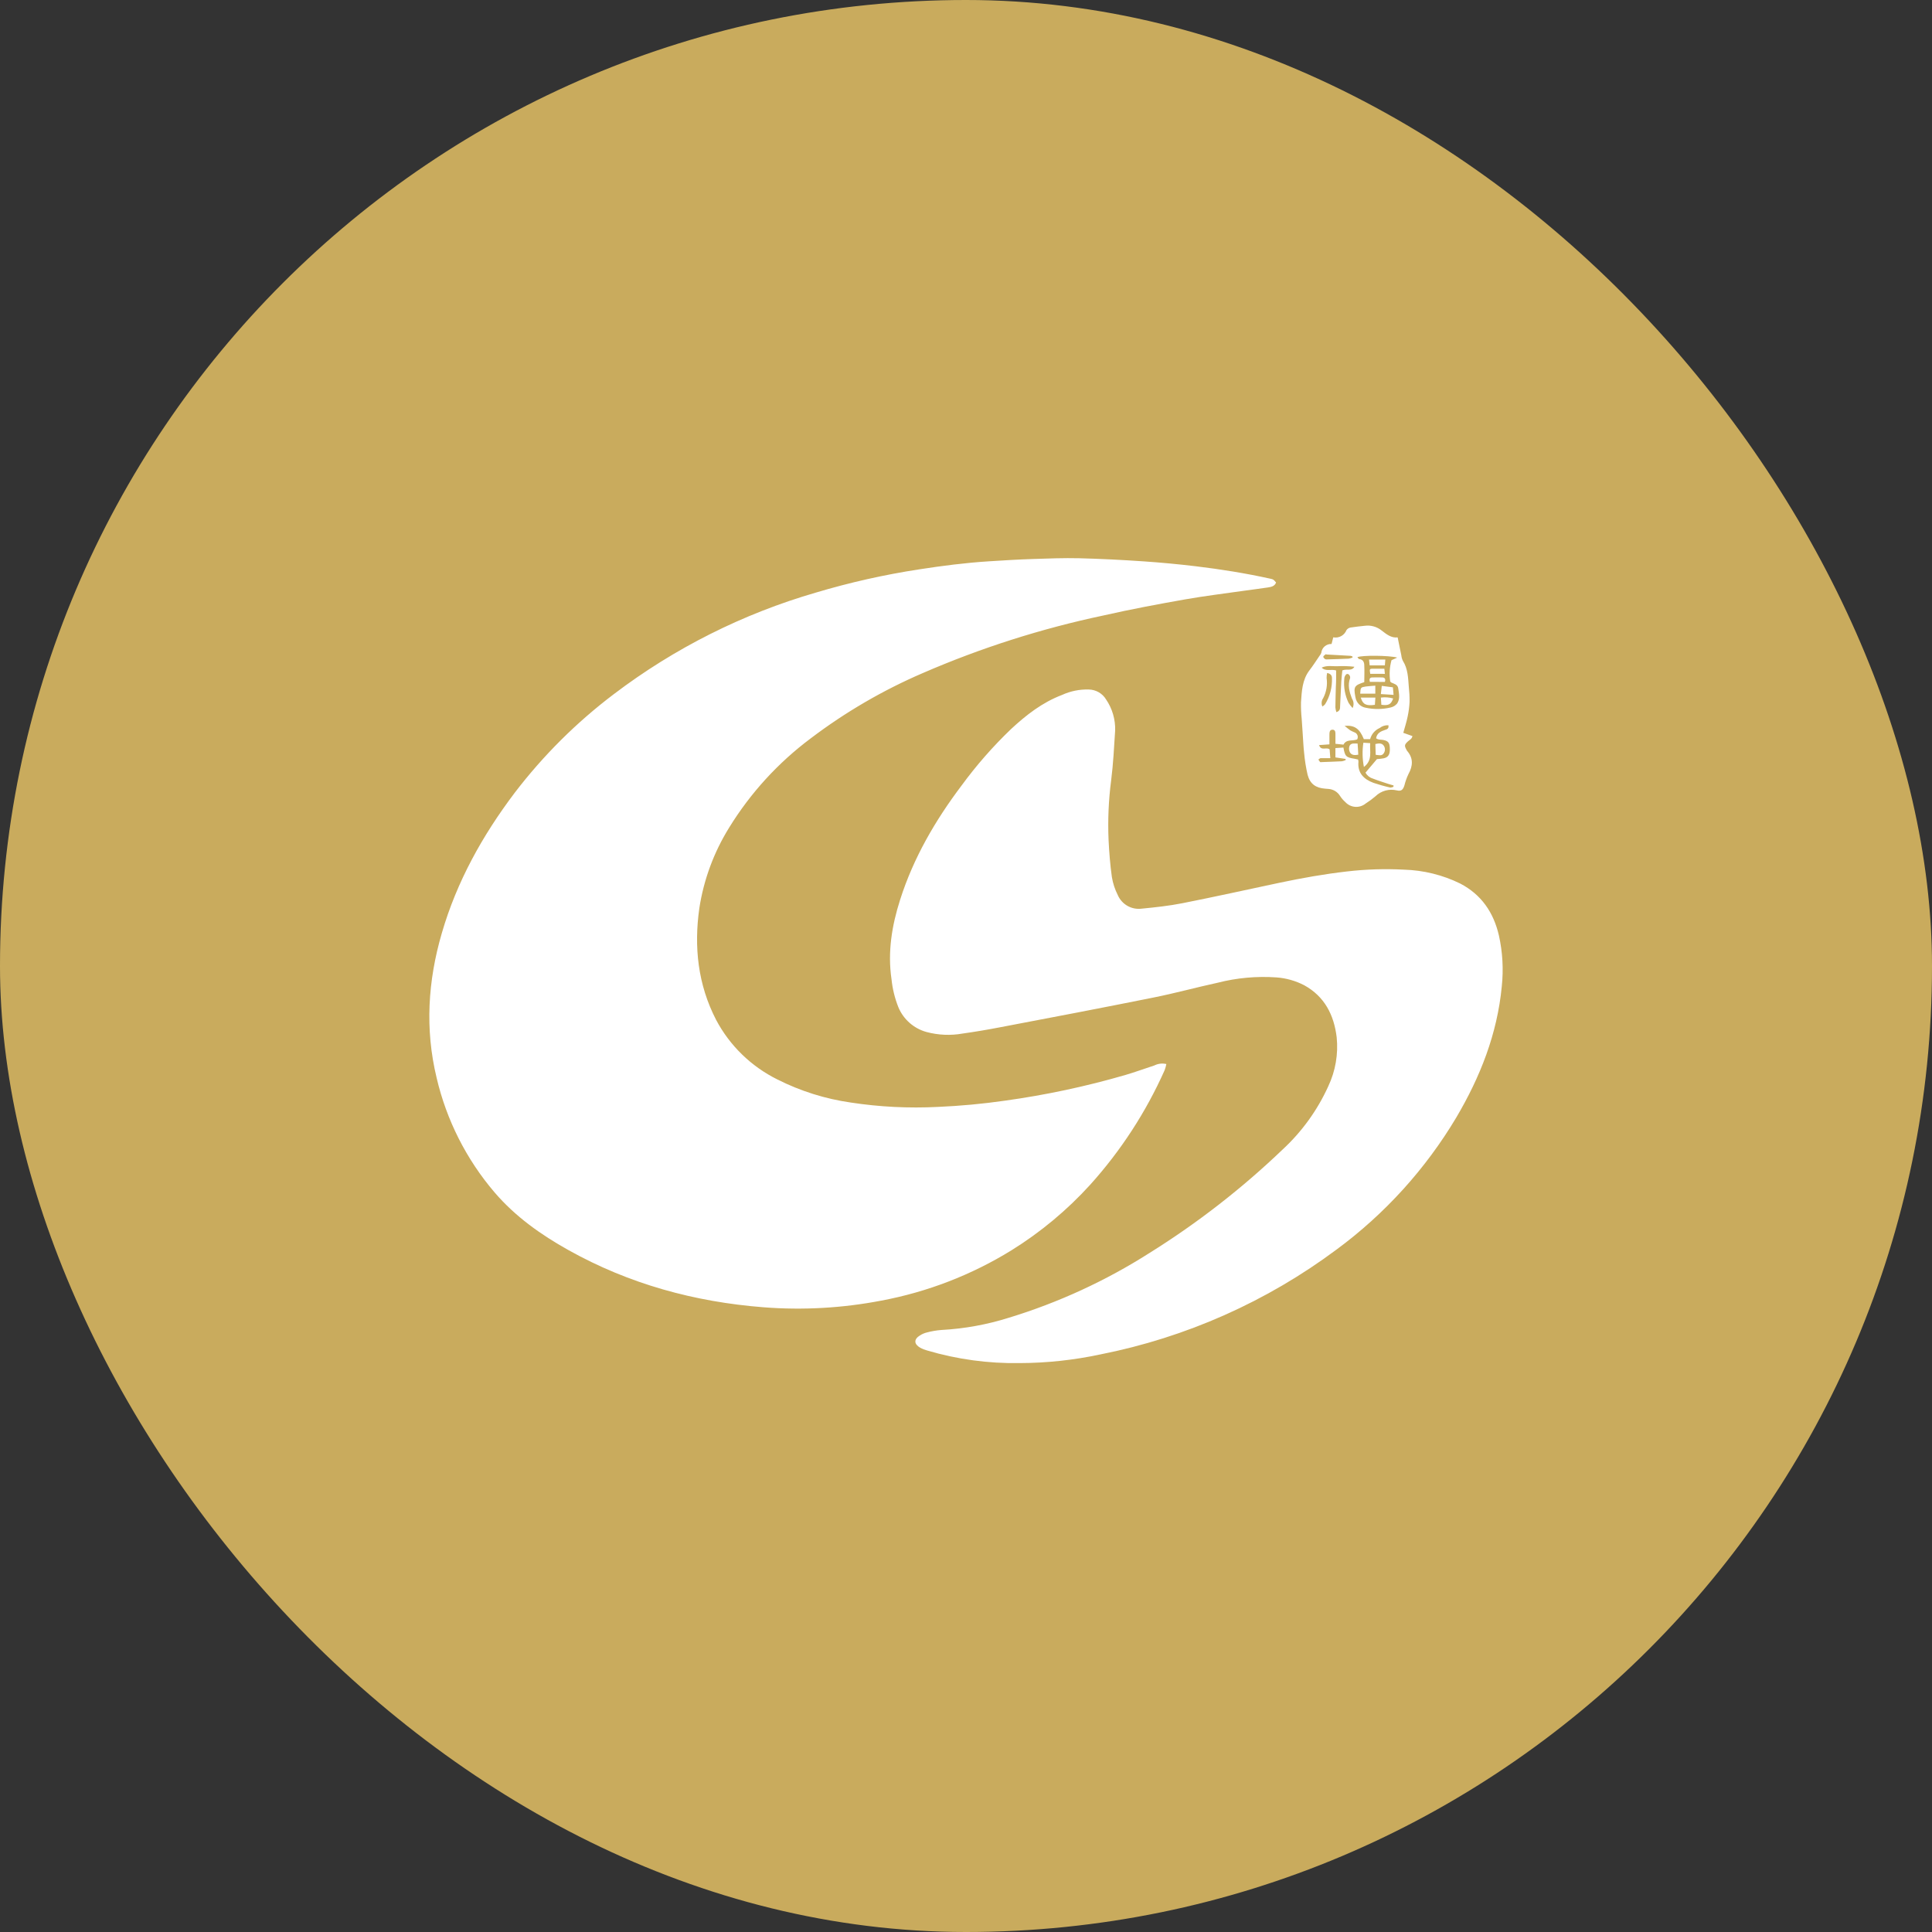 <?xml version="1.0" encoding="UTF-8"?>
<svg width="90px" height="90px" viewBox="0 0 90 90" version="1.1" xmlns="http://www.w3.org/2000/svg" xmlns:xlink="http://www.w3.org/1999/xlink">
    <rect x="0" y="0" width="90" height="90" fill="#333333" stroke="none"/>
    <!-- Generator: Sketch 52.1 (67048) - http://www.bohemiancoding.com/sketch -->
    <title>logo</title>
    <desc>Created with Sketch.</desc>
    <g id="景区电商" stroke="none" stroke-width="1" fill="none" fill-rule="evenodd">
        <g id="店铺主页" transform="translate(-15, -98)">
            <g id="Group-6" transform="translate(15, 98)">
                <rect id="Rectangle" fill="#C9AB5D" fill-rule="nonzero" x="0" y="0" width="90" height="90" rx="45"></rect>
                <path d="M54.333,49.567 C54.315,49.665 54.288,49.761 54.253,49.854 C53.384,51.804 52.213,53.606 50.783,55.192 C49.709,56.374 48.474,57.402 47.116,58.245 C45.258,59.391 43.205,60.185 41.059,60.587 C39.251,60.936 37.405,61.041 35.569,60.898 C32.354,60.647 29.307,59.814 26.482,58.235 C25.198,57.519 24.005,56.672 23.044,55.552 C21.727,54.012 20.799,52.179 20.339,50.207 C19.792,47.942 19.932,45.695 20.581,43.47 C21.28,41.065 22.476,38.917 23.979,36.928 C25.304,35.195 26.857,33.649 28.598,32.333 C31.418,30.193 34.608,28.59 38.01,27.604 C39.588,27.133 41.197,26.771 42.826,26.522 C43.897,26.356 44.971,26.218 46.054,26.149 C46.742,26.104 47.432,26.063 48.121,26.04 C48.811,26.018 49.555,25.988 50.271,26.005 C51.266,26.031 52.26,26.081 53.253,26.149 C54.073,26.205 54.896,26.281 55.713,26.38 C56.877,26.52 58.034,26.705 59.182,26.959 C59.322,26.99 59.322,26.992 59.444,27.136 C59.38,27.311 59.218,27.341 59.07,27.365 C58.696,27.421 58.322,27.468 57.948,27.52 C57.036,27.651 56.12,27.761 55.212,27.921 C53.942,28.145 52.675,28.382 51.417,28.668 C48.523,29.278 45.699,30.178 42.986,31.355 C41.132,32.153 39.381,33.173 37.773,34.391 C36.252,35.526 34.961,36.938 33.967,38.553 C33.256,39.698 32.783,40.974 32.578,42.306 C32.322,44.11 32.509,45.863 33.357,47.505 C33.994,48.711 34.997,49.685 36.221,50.289 C37.295,50.83 38.451,51.193 39.642,51.362 C40.982,51.566 42.339,51.633 43.693,51.564 C44.738,51.519 45.781,51.422 46.817,51.273 C48.712,51.01 50.587,50.611 52.424,50.077 C52.881,49.944 53.326,49.778 53.776,49.632 C53.948,49.546 54.145,49.523 54.333,49.567 Z M47.501,63.498 C46.042,63.522 44.587,63.324 43.188,62.91 C43.076,62.88 42.967,62.837 42.865,62.781 C42.571,62.61 42.566,62.386 42.854,62.21 C42.951,62.147 43.06,62.1 43.173,62.072 C43.398,62.012 43.629,61.972 43.861,61.955 C44.927,61.897 45.982,61.705 47,61.384 C49.307,60.68 51.508,59.667 53.542,58.372 C55.773,56.981 57.854,55.364 59.752,53.546 C60.651,52.715 61.373,51.713 61.878,50.599 C62.212,49.889 62.347,49.103 62.268,48.322 C62.143,47.285 61.708,46.421 60.754,45.896 C60.355,45.69 59.918,45.566 59.47,45.532 C58.548,45.467 57.621,45.55 56.726,45.779 C55.728,45.995 54.742,46.268 53.735,46.469 C51.357,46.947 48.974,47.402 46.59,47.854 C46.009,47.966 45.426,48.065 44.841,48.147 C44.281,48.246 43.707,48.221 43.158,48.074 C42.568,47.911 42.085,47.486 41.85,46.921 C41.683,46.502 41.576,46.063 41.53,45.615 C41.343,44.346 41.547,43.114 41.932,41.91 C42.554,39.96 43.568,38.217 44.796,36.59 C45.485,35.649 46.255,34.771 47.097,33.964 C47.804,33.307 48.557,32.721 49.471,32.374 C49.863,32.194 50.292,32.107 50.723,32.12 C51.053,32.127 51.356,32.301 51.525,32.583 C51.816,33.009 51.963,33.515 51.948,34.029 C51.897,34.806 51.86,35.584 51.761,36.357 C51.642,37.271 51.602,38.195 51.641,39.117 C51.669,39.697 51.714,40.277 51.795,40.852 C51.842,41.143 51.934,41.425 52.067,41.688 C52.254,42.13 52.713,42.392 53.189,42.328 C53.821,42.267 54.455,42.199 55.077,42.076 C56.595,41.776 58.107,41.44 59.621,41.119 C60.655,40.901 61.694,40.716 62.745,40.596 C63.627,40.493 64.516,40.465 65.403,40.512 C66.312,40.538 67.204,40.758 68.02,41.158 C69.011,41.673 69.576,42.507 69.824,43.573 C69.998,44.352 70.043,45.155 69.959,45.949 C69.749,48.158 68.955,50.17 67.837,52.062 C66.409,54.455 64.519,56.541 62.276,58.198 C59.017,60.63 55.255,62.303 51.264,63.093 C50.027,63.358 48.766,63.494 47.501,63.498 Z M62.108,29.689 C62.368,29.741 62.627,29.599 62.724,29.353 C62.768,29.29 62.836,29.247 62.911,29.233 C63.132,29.196 63.356,29.177 63.577,29.151 C63.857,29.114 64.14,29.193 64.36,29.37 C64.588,29.545 64.811,29.73 65.108,29.692 C65.168,29.987 65.222,30.252 65.278,30.523 C65.287,30.612 65.311,30.699 65.349,30.78 C65.588,31.154 65.594,31.579 65.628,31.997 C65.654,32.228 65.666,32.461 65.663,32.693 C65.652,32.925 65.622,33.155 65.573,33.382 C65.521,33.634 65.442,33.88 65.371,34.138 L65.796,34.289 C65.773,34.427 65.661,34.466 65.588,34.535 C65.424,34.688 65.414,34.735 65.519,34.927 C65.526,34.943 65.535,34.959 65.545,34.974 C65.848,35.321 65.82,35.681 65.609,36.064 C65.529,36.232 65.467,36.409 65.422,36.59 C65.355,36.795 65.276,36.868 65.069,36.819 C64.713,36.734 64.338,36.837 64.076,37.092 C63.933,37.215 63.781,37.327 63.622,37.428 C63.337,37.664 62.917,37.635 62.668,37.361 C62.574,37.278 62.491,37.183 62.424,37.077 C62.309,36.891 62.113,36.77 61.895,36.752 L61.732,36.739 C61.296,36.707 61.027,36.521 60.913,36.092 C60.835,35.753 60.781,35.409 60.75,35.063 C60.717,34.77 60.706,34.475 60.685,34.182 C60.67,33.951 60.651,33.72 60.638,33.488 C60.611,33.232 60.6,32.974 60.605,32.716 C60.642,32.199 60.661,31.674 60.995,31.232 C61.164,31.012 61.313,30.779 61.47,30.549 C61.505,30.508 61.532,30.461 61.551,30.411 C61.576,30.169 61.786,29.988 62.029,29.999 L62.108,29.689 Z M64.678,33.785 C64.531,33.776 64.386,33.822 64.27,33.914 C64.051,34.01 63.887,34.201 63.826,34.433 L63.534,34.433 C63.336,33.944 63.104,33.774 62.637,33.813 C62.745,33.901 62.82,33.968 62.904,34.024 C62.965,34.057 63.027,34.087 63.091,34.113 C63.157,34.134 63.209,34.184 63.235,34.248 C63.26,34.312 63.255,34.384 63.222,34.444 C63.009,34.533 62.721,34.418 62.584,34.688 L62.21,34.649 C62.21,34.507 62.212,34.352 62.21,34.244 C62.209,34.136 62.222,33.994 62.076,33.992 C61.93,33.99 61.93,34.132 61.93,34.237 L61.93,34.675 L61.448,34.709 C61.541,35.002 61.797,34.783 61.939,34.91 L61.971,35.319 L61.519,35.319 C61.483,35.321 61.45,35.36 61.416,35.382 C61.438,35.425 61.466,35.465 61.498,35.5 C61.523,35.509 61.567,35.5 61.603,35.5 C61.908,35.489 62.212,35.479 62.515,35.463 C62.576,35.452 62.634,35.433 62.689,35.405 L62.678,35.353 L62.209,35.283 L62.209,34.849 L62.582,34.823 C62.655,35.237 62.702,35.282 63.096,35.345 C63.154,35.354 63.212,35.371 63.267,35.382 C63.274,35.414 63.279,35.447 63.282,35.479 C63.231,36.002 63.526,36.299 63.979,36.467 C64.233,36.553 64.491,36.626 64.753,36.685 C64.799,36.698 64.857,36.666 64.91,36.655 L64.919,36.59 C64.839,36.567 64.756,36.545 64.678,36.519 C64.433,36.437 64.184,36.36 63.943,36.265 C63.801,36.221 63.681,36.124 63.609,35.994 L64.143,35.362 C64.252,35.356 64.36,35.342 64.467,35.323 C64.684,35.272 64.758,35.13 64.743,34.843 C64.732,34.595 64.665,34.516 64.435,34.47 C64.325,34.449 64.203,34.472 64.104,34.391 C64.14,34.153 64.326,34.065 64.513,34.005 C64.614,33.972 64.706,33.949 64.678,33.785 Z M63.829,34.619 C63.797,35.011 63.953,35.41 63.536,35.728 C63.463,35.355 63.455,34.974 63.511,34.599 L63.829,34.619 Z M64.085,35.162 L64.07,34.66 C64.214,34.63 64.362,34.6 64.459,34.735 C64.535,34.842 64.535,34.985 64.459,35.091 C64.373,35.229 64.231,35.175 64.085,35.162 Z M63.242,34.638 C63.255,34.819 63.267,34.981 63.274,35.157 C63.108,35.188 62.96,35.183 62.883,35.045 C62.836,34.95 62.83,34.841 62.868,34.742 C62.941,34.604 63.093,34.638 63.242,34.638 Z M63.233,30.614 C63.263,30.648 63.293,30.7 63.31,30.7 C63.497,30.717 63.553,30.848 63.553,30.997 C63.568,31.26 63.553,31.525 63.553,31.777 C63.091,31.926 63.052,31.993 63.134,32.443 L63.145,32.497 C63.189,32.743 63.384,32.933 63.631,32.971 C64.009,33.051 64.401,33.047 64.777,32.958 C64.898,32.933 65.006,32.867 65.084,32.772 C65.229,32.557 65.171,32.307 65.136,32.068 C65.11,31.881 64.94,31.857 64.807,31.792 C64.792,31.784 64.783,31.766 64.762,31.745 C64.712,31.414 64.732,31.077 64.822,30.754 L65.087,30.633 C64.697,30.528 63.437,30.519 63.233,30.614 Z M63.364,32.314 C63.381,32.023 63.381,32.021 63.624,31.98 C63.764,31.962 63.906,31.954 64.067,31.941 L64.067,32.314 L63.364,32.314 Z M63.775,30.724 L64.534,30.724 L64.512,30.997 L63.805,30.997 L63.775,30.724 Z M63.39,32.497 L64.07,32.497 L64.048,32.833 C63.64,32.891 63.487,32.816 63.39,32.497 Z M64.368,31.951 L64.887,32.018 L64.917,32.369 L64.325,32.333 L64.368,31.951 Z M64.513,31.391 L63.831,31.389 C63.797,31.176 63.788,31.152 63.956,31.152 L64.489,31.152 L64.513,31.391 Z M64.326,32.492 L64.321,32.497 C64.514,32.469 64.711,32.483 64.899,32.538 C64.798,32.816 64.684,32.878 64.349,32.831 L64.326,32.492 Z M64.513,31.766 L63.814,31.764 C63.781,31.646 63.792,31.557 63.941,31.557 C64.091,31.557 64.27,31.553 64.392,31.557 C64.513,31.56 64.556,31.637 64.513,31.766 Z M62.242,31.232 C62.242,31.491 62.246,31.743 62.229,31.992 C62.224,32.313 62.207,32.635 62.207,32.956 C62.215,33.031 62.23,33.104 62.253,33.175 C62.427,33.121 62.427,33.005 62.427,32.9 C62.45,32.516 62.461,32.133 62.483,31.749 C62.493,31.566 62.517,31.385 62.532,31.23 C62.745,31.141 62.966,31.281 63.093,31.06 C62.835,31.03 62.576,31.022 62.317,31.034 C62.074,31.047 61.818,30.98 61.569,31.101 C61.758,31.292 62.01,31.159 62.242,31.232 Z M63.009,32.984 C63.078,32.843 63.067,32.675 62.979,32.544 C62.859,32.229 62.769,31.919 62.895,31.581 C62.902,31.515 62.873,31.451 62.82,31.411 C62.728,31.361 62.676,31.441 62.642,31.518 C62.629,31.551 62.622,31.586 62.622,31.622 C62.585,32.007 62.654,32.394 62.822,32.742 C62.878,32.827 62.94,32.908 63.009,32.984 Z M61.823,31.351 C61.806,31.429 61.797,31.508 61.799,31.587 C61.845,31.907 61.789,32.233 61.64,32.52 C61.559,32.635 61.544,32.784 61.601,32.913 C61.648,32.884 61.691,32.848 61.728,32.807 C61.954,32.439 62.065,32.012 62.048,31.581 C62.05,31.473 61.986,31.379 61.823,31.351 Z M63.007,30.631 L63.003,30.583 C62.976,30.568 62.947,30.557 62.917,30.551 C62.543,30.528 62.169,30.51 61.795,30.489 C61.779,30.489 61.78,30.458 61.743,30.489 C61.706,30.521 61.648,30.556 61.644,30.592 C61.64,30.627 61.689,30.676 61.726,30.704 C61.759,30.718 61.796,30.723 61.831,30.717 C62.16,30.708 62.491,30.698 62.82,30.683 C62.884,30.673 62.947,30.656 63.007,30.631 Z" id="Combined-Shape" fill="#FFFFFF"></path>
            </g>
        </g>
    </g>
</svg>